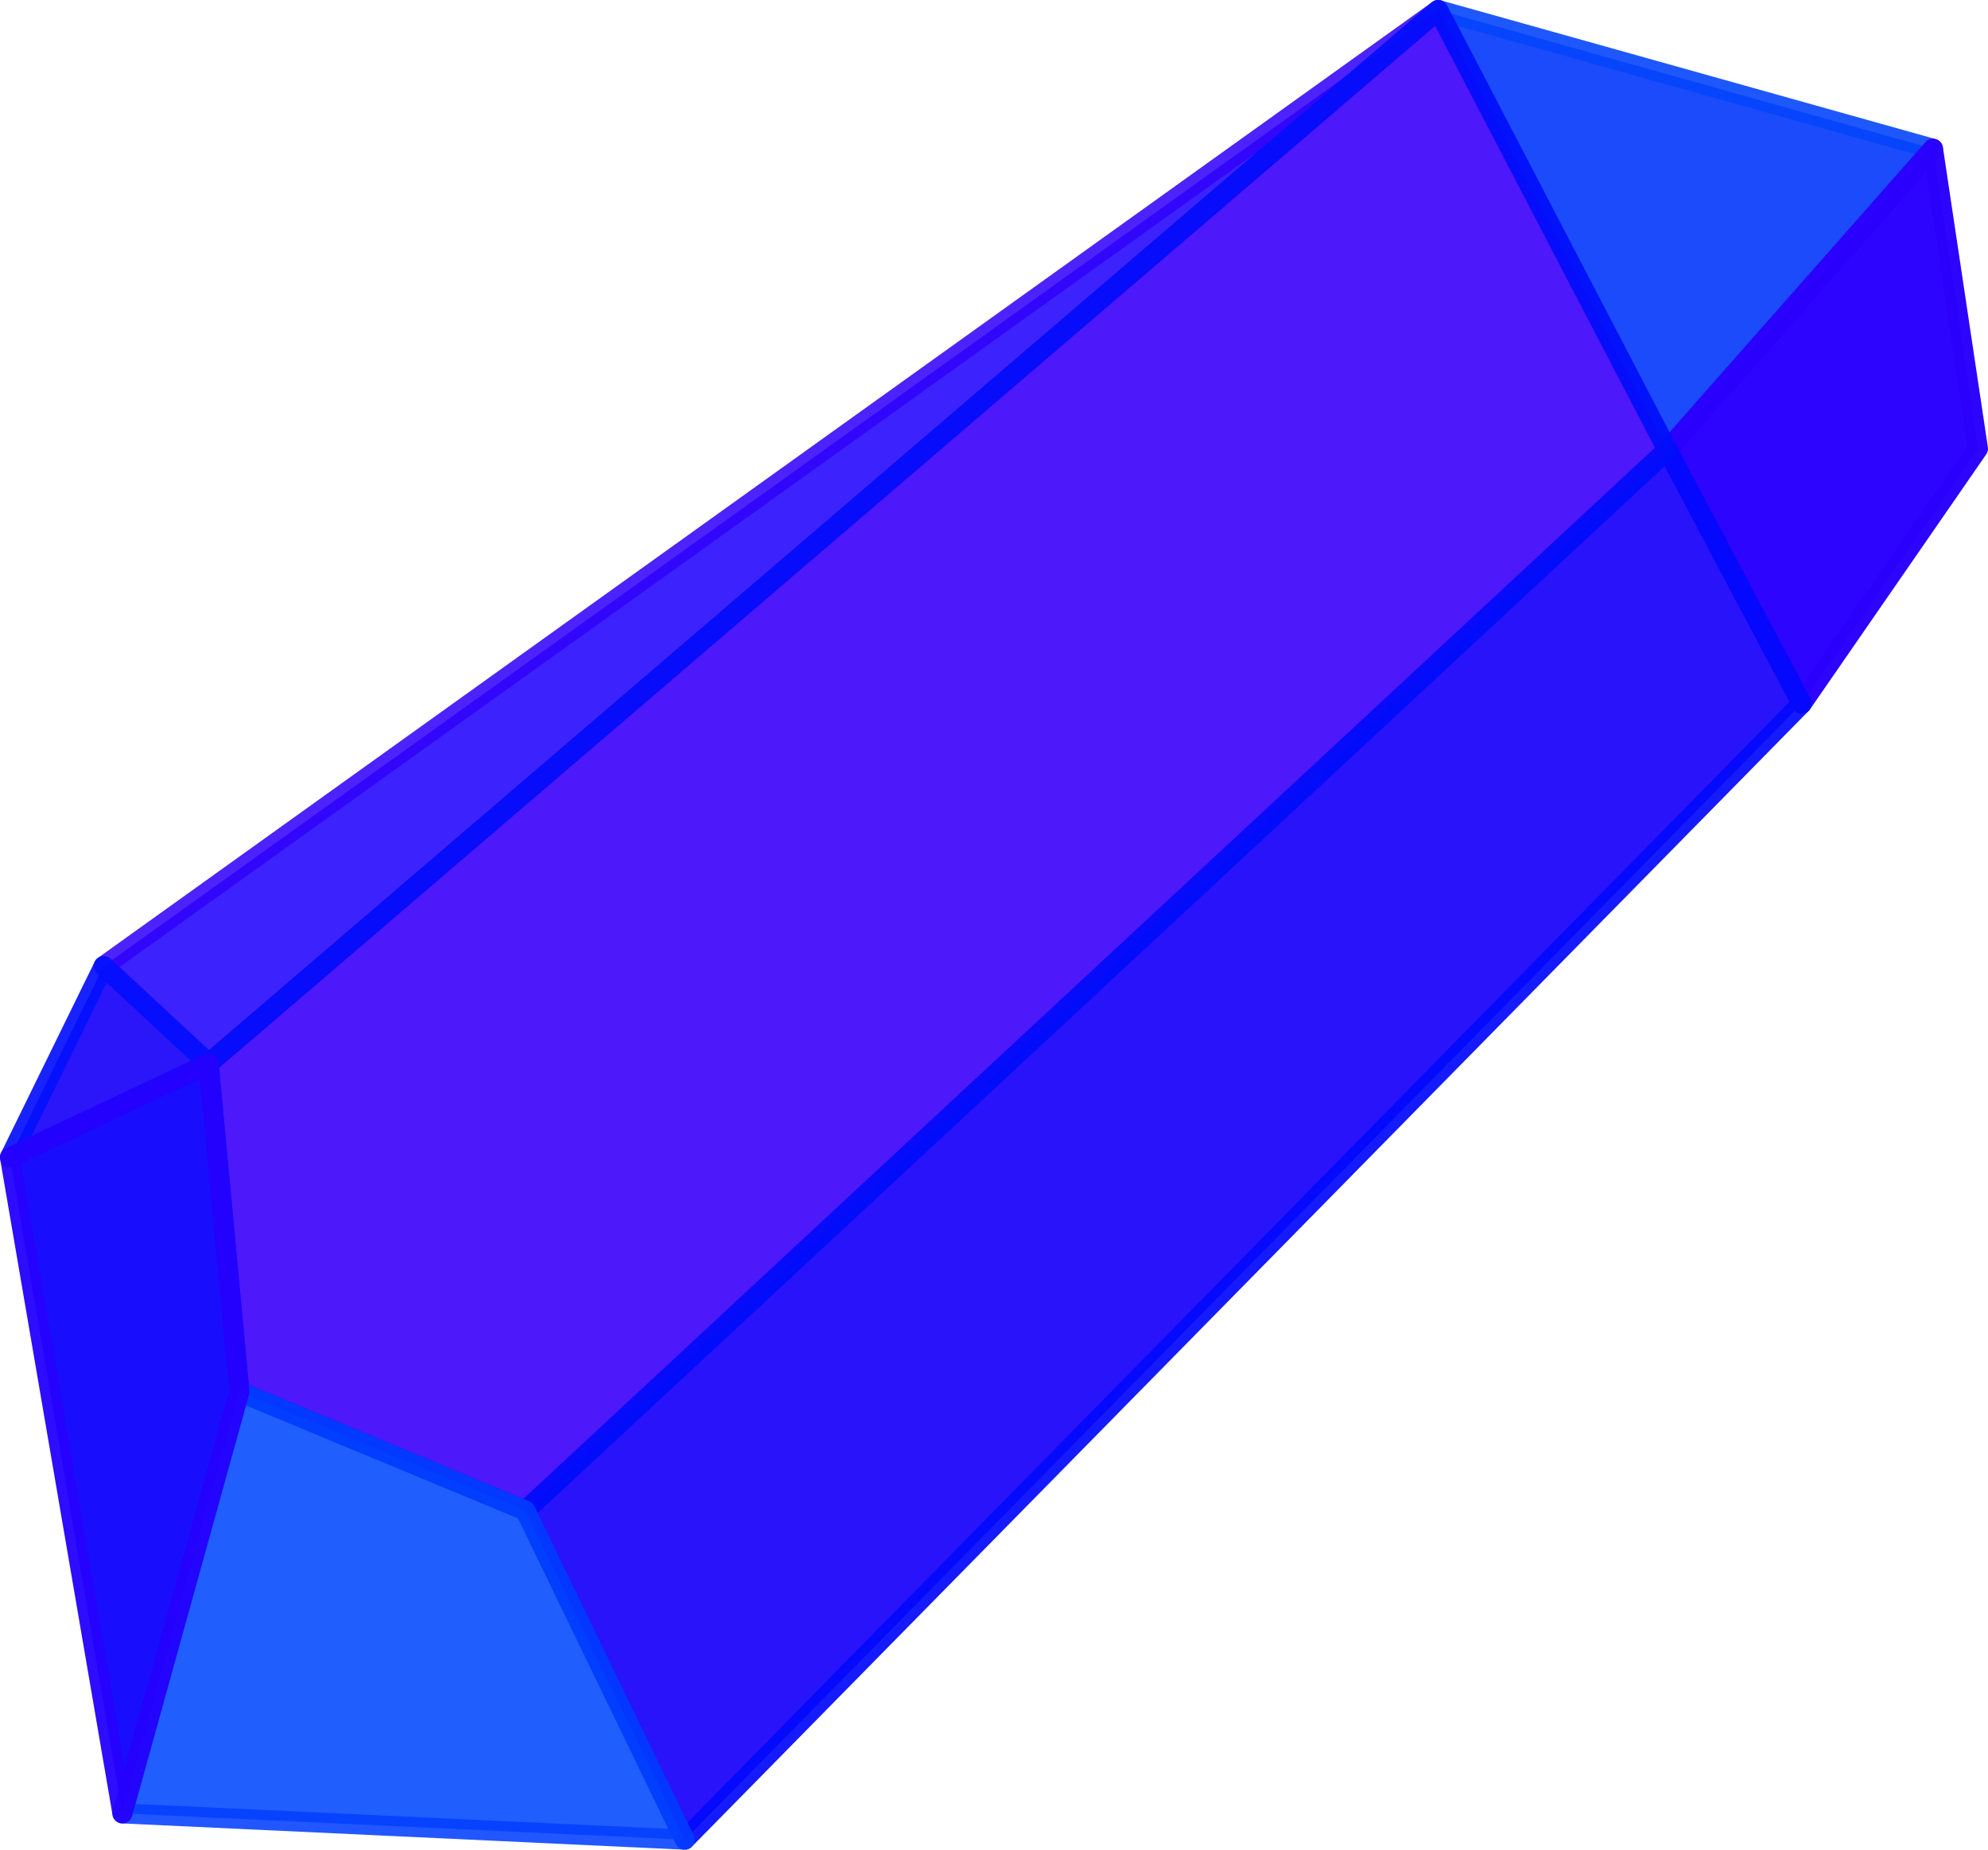 <?xml version="1.0" encoding="UTF-8" standalone="no"?>
<!-- Created with Inkscape (http://www.inkscape.org/) -->

<svg
   xmlns:dc="http://purl.org/dc/elements/1.1/"
   xmlns:cc="http://creativecommons.org/ns#"
   xmlns:rdf="http://www.w3.org/1999/02/22-rdf-syntax-ns#"
   xmlns:svg="http://www.w3.org/2000/svg"
   xmlns="http://www.w3.org/2000/svg"
   xmlns:sodipodi="http://sodipodi.sourceforge.net/DTD/sodipodi-0.dtd"
   xmlns:inkscape="http://www.inkscape.org/namespaces/inkscape"
   width="70.159mm"
   height="65.264mm"
   viewBox="0 0 70.159 65.264"
   version="1.1"
   id="svg7864"
   inkscape:version=""
   sodipodi:docname="blue.svg">
  <defs
     id="defs7858" />
  <sodipodi:namedview
     id="base"
     pagecolor="#ffffff"
     bordercolor="#666666"
     borderopacity="1.0"
     inkscape:pageopacity="0.0"
     inkscape:pageshadow="2"
     inkscape:zoom="0.35"
     inkscape:cx="-127.41669"
     inkscape:cy="457.619"
     inkscape:document-units="mm"
     inkscape:current-layer="layer1"
     showgrid="false"
     fit-margin-top="0"
     fit-margin-left="0"
     fit-margin-right="0"
     fit-margin-bottom="0" />
  <g
     inkscape:label="Layer 1"
     inkscape:groupmode="layer"
     id="layer1"
     transform="translate(-139.546,-204.648)">
    <path
       style="display:inline;opacity:0.869;fill:#2002fd;fill-rule:evenodd;stroke:#3203fc;stroke-width:0.706;stroke-linecap:butt;stroke-linejoin:round;stroke-miterlimit:4;stroke-dasharray:none;stroke-opacity:1"
       d="m 143.206,238.735 3.704,3.44 43.392,-37.174 z"
       id="path4694"
       inkscape:connector-curvature="0" />
    <path
       style="display:inline;opacity:0.92;fill:#1902f9;fill-rule:evenodd;stroke:#0410fd;stroke-width:0.706;stroke-linecap:butt;stroke-linejoin:round;stroke-miterlimit:4;stroke-dasharray:none;stroke-opacity:1"
       d="m 139.898,245.482 3.307,-6.747 3.704,3.44 z"
       id="path4696"
       inkscape:connector-curvature="0" />
    <path
       style="display:inline;opacity:0.891;fill:#0136fa;fill-rule:evenodd;stroke:#0445fd;stroke-width:0.706;stroke-linecap:butt;stroke-linejoin:round;stroke-miterlimit:4;stroke-dasharray:none;stroke-opacity:1"
       d="m 190.302,205.001 17.462,4.895 -9.374,10.625 z"
       id="path4698"
       inkscape:connector-curvature="0" />
    <path
       style="display:inline;opacity:0.981;fill:#2a00fd;fill-opacity:1;fill-rule:evenodd;stroke:#2a01fc;stroke-width:0.706;stroke-linecap:butt;stroke-linejoin:round;stroke-miterlimit:4;stroke-dasharray:none;stroke-opacity:1"
       d="m 198.39,220.521 9.374,-10.625 1.587,10.583 -6.218,8.996 z"
       id="path4700"
       inkscape:connector-curvature="0" />
    <path
       style="display:inline;opacity:0.924;fill:#1800fb;fill-rule:evenodd;stroke:#0309fc;stroke-width:0.706;stroke-linecap:butt;stroke-linejoin:round;stroke-miterlimit:4;stroke-dasharray:none;stroke-opacity:1"
       d="m 198.39,220.521 4.744,8.954 -39.423,40.084 -5.621,-11.611 z"
       id="path4702"
       inkscape:connector-curvature="0" />
    <path
       style="display:inline;opacity:0.905;fill:#3b00f9;fill-opacity:1;fill-rule:evenodd;stroke:#020ef9;stroke-width:0.706;stroke-linecap:butt;stroke-linejoin:round;stroke-miterlimit:4;stroke-dasharray:none;stroke-opacity:1"
       d="m 146.91,242.175 43.392,-37.174 8.089,15.52 -40.3,37.427 -10.095,-4.193 z"
       id="path4704"
       inkscape:connector-curvature="0" />
    <path
       style="display:inline;opacity:0.875;fill:#0047fd;fill-opacity:1;fill-rule:evenodd;stroke:#033efe;stroke-width:0.706;stroke-linecap:butt;stroke-linejoin:round;stroke-miterlimit:4;stroke-dasharray:none;stroke-opacity:1"
       d="m 147.995,253.755 10.095,4.193 5.621,11.611 -19.844,-0.926 z"
       id="path4706"
       inkscape:connector-curvature="0" />
    <path
       style="display:inline;opacity:0.954;fill:#0f03fe;fill-rule:evenodd;stroke:#2502fd;stroke-width:0.706;stroke-linecap:butt;stroke-linejoin:round;stroke-miterlimit:4;stroke-dasharray:none;stroke-opacity:1"
       d="m 139.898,245.482 7.011,-3.307 1.085,11.58 -4.128,14.878 z"
       id="path4708"
       inkscape:connector-curvature="0" />
  </g>
</svg>
